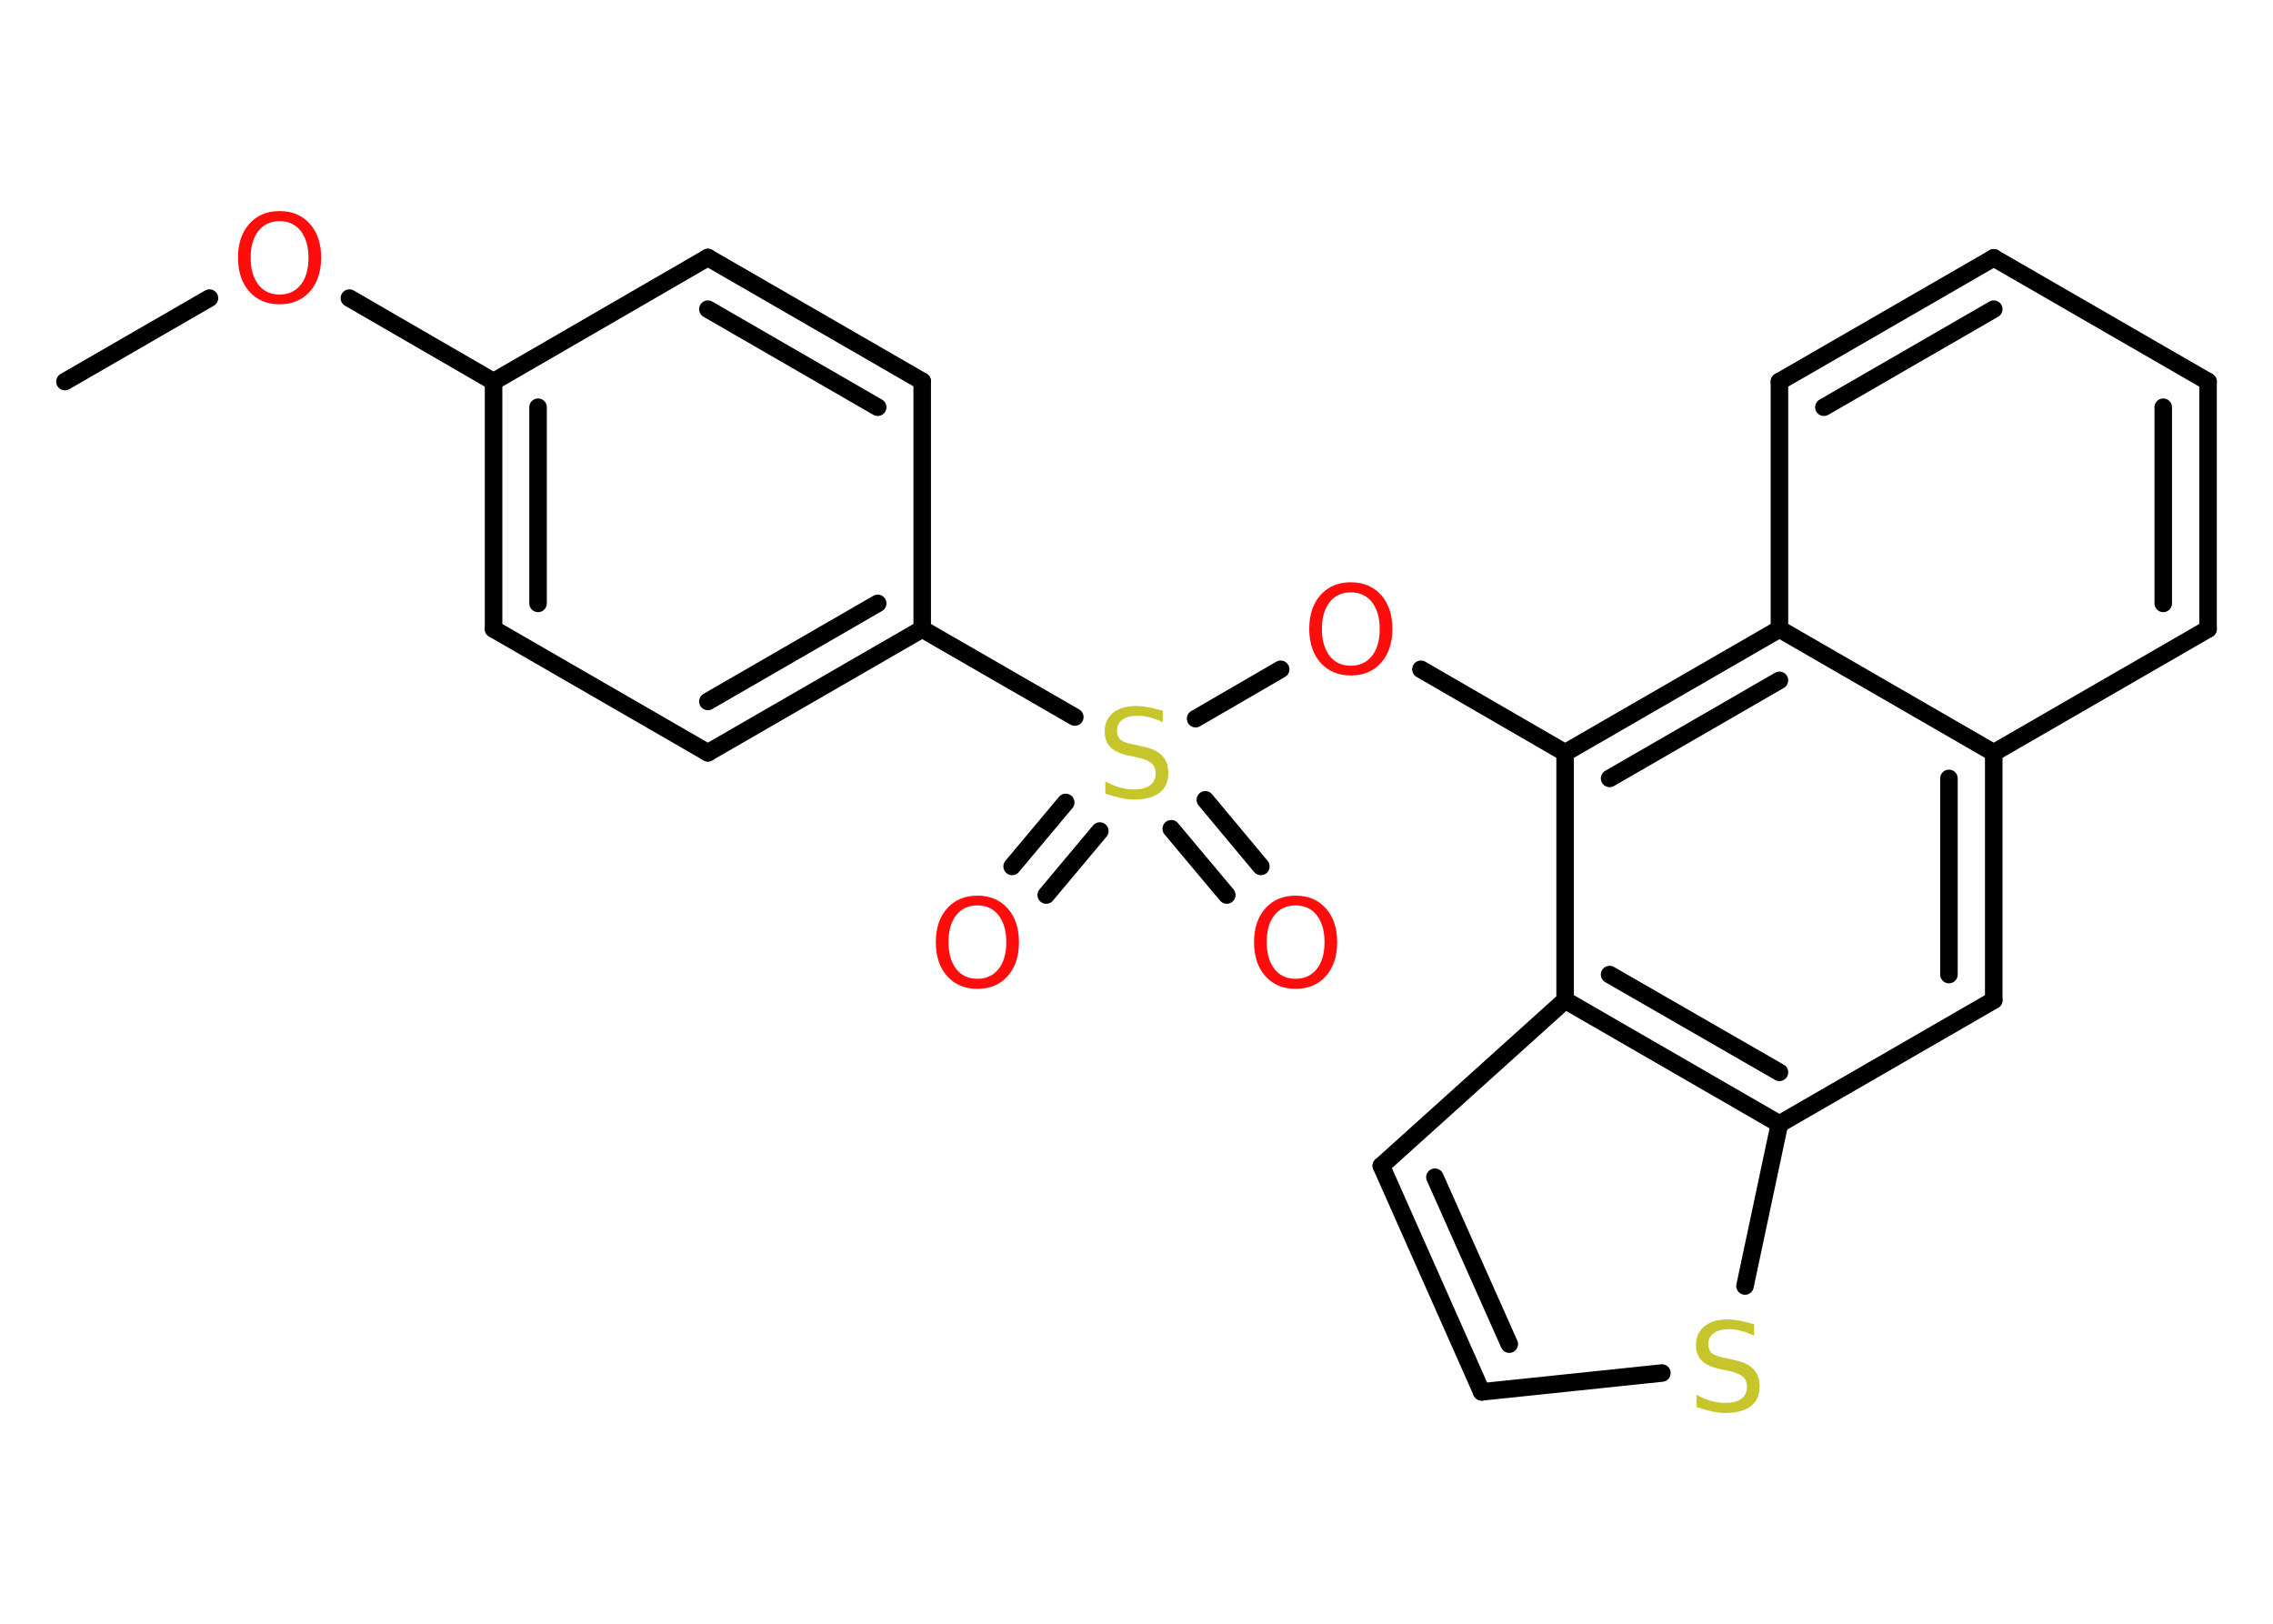 <?xml version='1.0' encoding='UTF-8'?>
<!DOCTYPE svg PUBLIC "-//W3C//DTD SVG 1.1//EN" "http://www.w3.org/Graphics/SVG/1.1/DTD/svg11.dtd">
<svg version='1.2' xmlns='http://www.w3.org/2000/svg' xmlns:xlink='http://www.w3.org/1999/xlink' width='70.0mm' height='50.0mm' viewBox='0 0 70.0 50.0'>
  <desc>Generated by the Chemistry Development Kit (http://github.com/cdk)</desc>
  <g stroke-linecap='round' stroke-linejoin='round' stroke='#000000' stroke-width='.54' fill='#FF0D0D'>
    <rect x='.0' y='.0' width='70.0' height='50.0' fill='#FFFFFF' stroke='none'/>
    <g id='mol1' class='mol'>
      <line id='mol1bnd1' class='bond' x1='2.0' y1='11.75' x2='6.45' y2='9.18'/>
      <line id='mol1bnd2' class='bond' x1='10.76' y1='9.18' x2='15.2' y2='11.75'/>
      <g id='mol1bnd3' class='bond'>
        <line x1='15.2' y1='11.75' x2='15.2' y2='19.37'/>
        <line x1='16.57' y1='12.54' x2='16.57' y2='18.58'/>
      </g>
      <line id='mol1bnd4' class='bond' x1='15.2' y1='19.37' x2='21.8' y2='23.18'/>
      <g id='mol1bnd5' class='bond'>
        <line x1='21.8' y1='23.18' x2='28.4' y2='19.37'/>
        <line x1='21.8' y1='21.6' x2='27.03' y2='18.58'/>
      </g>
      <line id='mol1bnd6' class='bond' x1='28.4' y1='19.37' x2='33.1' y2='22.08'/>
      <g id='mol1bnd7' class='bond'>
        <line x1='33.87' y1='25.59' x2='32.22' y2='27.56'/>
        <line x1='32.82' y1='24.71' x2='31.17' y2='26.68'/>
      </g>
      <g id='mol1bnd8' class='bond'>
        <line x1='37.12' y1='24.63' x2='38.83' y2='26.68'/>
        <line x1='36.07' y1='25.52' x2='37.78' y2='27.56'/>
      </g>
      <line id='mol1bnd9' class='bond' x1='36.82' y1='22.13' x2='39.44' y2='20.61'/>
      <line id='mol1bnd10' class='bond' x1='43.76' y1='20.61' x2='48.2' y2='23.18'/>
      <g id='mol1bnd11' class='bond'>
        <line x1='54.8' y1='19.37' x2='48.2' y2='23.18'/>
        <line x1='54.8' y1='20.95' x2='49.57' y2='23.97'/>
      </g>
      <line id='mol1bnd12' class='bond' x1='54.8' y1='19.37' x2='54.8' y2='11.75'/>
      <g id='mol1bnd13' class='bond'>
        <line x1='61.4' y1='7.94' x2='54.8' y2='11.75'/>
        <line x1='61.4' y1='9.52' x2='56.17' y2='12.54'/>
      </g>
      <line id='mol1bnd14' class='bond' x1='61.4' y1='7.94' x2='68.0' y2='11.75'/>
      <g id='mol1bnd15' class='bond'>
        <line x1='68.0' y1='19.37' x2='68.0' y2='11.75'/>
        <line x1='66.62' y1='18.58' x2='66.62' y2='12.54'/>
      </g>
      <line id='mol1bnd16' class='bond' x1='68.0' y1='19.37' x2='61.4' y2='23.18'/>
      <line id='mol1bnd17' class='bond' x1='54.8' y1='19.37' x2='61.4' y2='23.18'/>
      <g id='mol1bnd18' class='bond'>
        <line x1='61.4' y1='30.8' x2='61.4' y2='23.18'/>
        <line x1='60.02' y1='30.01' x2='60.02' y2='23.97'/>
      </g>
      <line id='mol1bnd19' class='bond' x1='61.4' y1='30.8' x2='54.8' y2='34.61'/>
      <line id='mol1bnd20' class='bond' x1='54.8' y1='34.61' x2='53.74' y2='39.6'/>
      <line id='mol1bnd21' class='bond' x1='51.18' y1='42.28' x2='45.63' y2='42.86'/>
      <g id='mol1bnd22' class='bond'>
        <line x1='42.54' y1='35.9' x2='45.63' y2='42.86'/>
        <line x1='44.19' y1='36.25' x2='46.48' y2='41.39'/>
      </g>
      <line id='mol1bnd23' class='bond' x1='42.54' y1='35.9' x2='48.2' y2='30.8'/>
      <line id='mol1bnd24' class='bond' x1='48.2' y1='23.18' x2='48.2' y2='30.8'/>
      <g id='mol1bnd25' class='bond'>
        <line x1='48.2' y1='30.8' x2='54.8' y2='34.61'/>
        <line x1='49.57' y1='30.01' x2='54.8' y2='33.02'/>
      </g>
      <line id='mol1bnd26' class='bond' x1='28.4' y1='19.37' x2='28.4' y2='11.74'/>
      <g id='mol1bnd27' class='bond'>
        <line x1='28.4' y1='11.74' x2='21.8' y2='7.93'/>
        <line x1='27.03' y1='12.54' x2='21.8' y2='9.52'/>
      </g>
      <line id='mol1bnd28' class='bond' x1='15.2' y1='11.75' x2='21.8' y2='7.93'/>
      <path id='mol1atm2' class='atom' d='M8.61 6.81q-.41 .0 -.65 .3q-.24 .3 -.24 .83q.0 .52 .24 .83q.24 .3 .65 .3q.41 .0 .65 -.3q.24 -.3 .24 -.83q.0 -.52 -.24 -.83q-.24 -.3 -.65 -.3zM8.61 6.5q.58 .0 .93 .39q.35 .39 .35 1.04q.0 .66 -.35 1.05q-.35 .39 -.93 .39q-.58 .0 -.93 -.39q-.35 -.39 -.35 -1.05q.0 -.65 .35 -1.04q.35 -.39 .93 -.39z' stroke='none'/>
      <path id='mol1atm7' class='atom' d='M35.81 21.88v.36q-.21 -.1 -.4 -.15q-.19 -.05 -.37 -.05q-.31 .0 -.47 .12q-.17 .12 -.17 .34q.0 .18 .11 .28q.11 .09 .42 .15l.23 .05q.42 .08 .62 .28q.2 .2 .2 .54q.0 .4 -.27 .61q-.27 .21 -.79 .21q-.2 .0 -.42 -.05q-.22 -.05 -.46 -.13v-.38q.23 .13 .45 .19q.22 .06 .43 .06q.32 .0 .5 -.13q.17 -.13 .17 -.36q.0 -.21 -.13 -.32q-.13 -.11 -.41 -.17l-.23 -.05q-.42 -.08 -.61 -.26q-.19 -.18 -.19 -.49q.0 -.37 .26 -.58q.26 -.21 .71 -.21q.19 .0 .39 .04q.2 .04 .41 .1z' stroke='none' fill='#C6C62C'/>
      <path id='mol1atm8' class='atom' d='M30.1 27.88q-.41 .0 -.65 .3q-.24 .3 -.24 .83q.0 .52 .24 .83q.24 .3 .65 .3q.41 .0 .65 -.3q.24 -.3 .24 -.83q.0 -.52 -.24 -.83q-.24 -.3 -.65 -.3zM30.1 27.58q.58 .0 .93 .39q.35 .39 .35 1.04q.0 .66 -.35 1.05q-.35 .39 -.93 .39q-.58 .0 -.93 -.39q-.35 -.39 -.35 -1.05q.0 -.65 .35 -1.04q.35 -.39 .93 -.39z' stroke='none'/>
      <path id='mol1atm9' class='atom' d='M39.9 27.88q-.41 .0 -.65 .3q-.24 .3 -.24 .83q.0 .52 .24 .83q.24 .3 .65 .3q.41 .0 .65 -.3q.24 -.3 .24 -.83q.0 -.52 -.24 -.83q-.24 -.3 -.65 -.3zM39.9 27.58q.58 .0 .93 .39q.35 .39 .35 1.04q.0 .66 -.35 1.05q-.35 .39 -.93 .39q-.58 .0 -.93 -.39q-.35 -.39 -.35 -1.05q.0 -.65 .35 -1.04q.35 -.39 .93 -.39z' stroke='none'/>
      <path id='mol1atm10' class='atom' d='M41.6 18.24q-.41 .0 -.65 .3q-.24 .3 -.24 .83q.0 .52 .24 .83q.24 .3 .65 .3q.41 .0 .65 -.3q.24 -.3 .24 -.83q.0 -.52 -.24 -.83q-.24 -.3 -.65 -.3zM41.6 17.93q.58 .0 .93 .39q.35 .39 .35 1.04q.0 .66 -.35 1.05q-.35 .39 -.93 .39q-.58 .0 -.93 -.39q-.35 -.39 -.35 -1.05q.0 -.65 .35 -1.04q.35 -.39 .93 -.39z' stroke='none'/>
      <path id='mol1atm20' class='atom' d='M54.02 40.77v.36q-.21 -.1 -.4 -.15q-.19 -.05 -.37 -.05q-.31 .0 -.47 .12q-.17 .12 -.17 .34q.0 .18 .11 .28q.11 .09 .42 .15l.23 .05q.42 .08 .62 .28q.2 .2 .2 .54q.0 .4 -.27 .61q-.27 .21 -.79 .21q-.2 .0 -.42 -.05q-.22 -.05 -.46 -.13v-.38q.23 .13 .45 .19q.22 .06 .43 .06q.32 .0 .5 -.13q.17 -.13 .17 -.36q.0 -.21 -.13 -.32q-.13 -.11 -.41 -.17l-.23 -.05q-.42 -.08 -.61 -.26q-.19 -.18 -.19 -.49q.0 -.37 .26 -.58q.26 -.21 .71 -.21q.19 .0 .39 .04q.2 .04 .41 .1z' stroke='none' fill='#C6C62C'/>
    </g>
  </g>
</svg>
